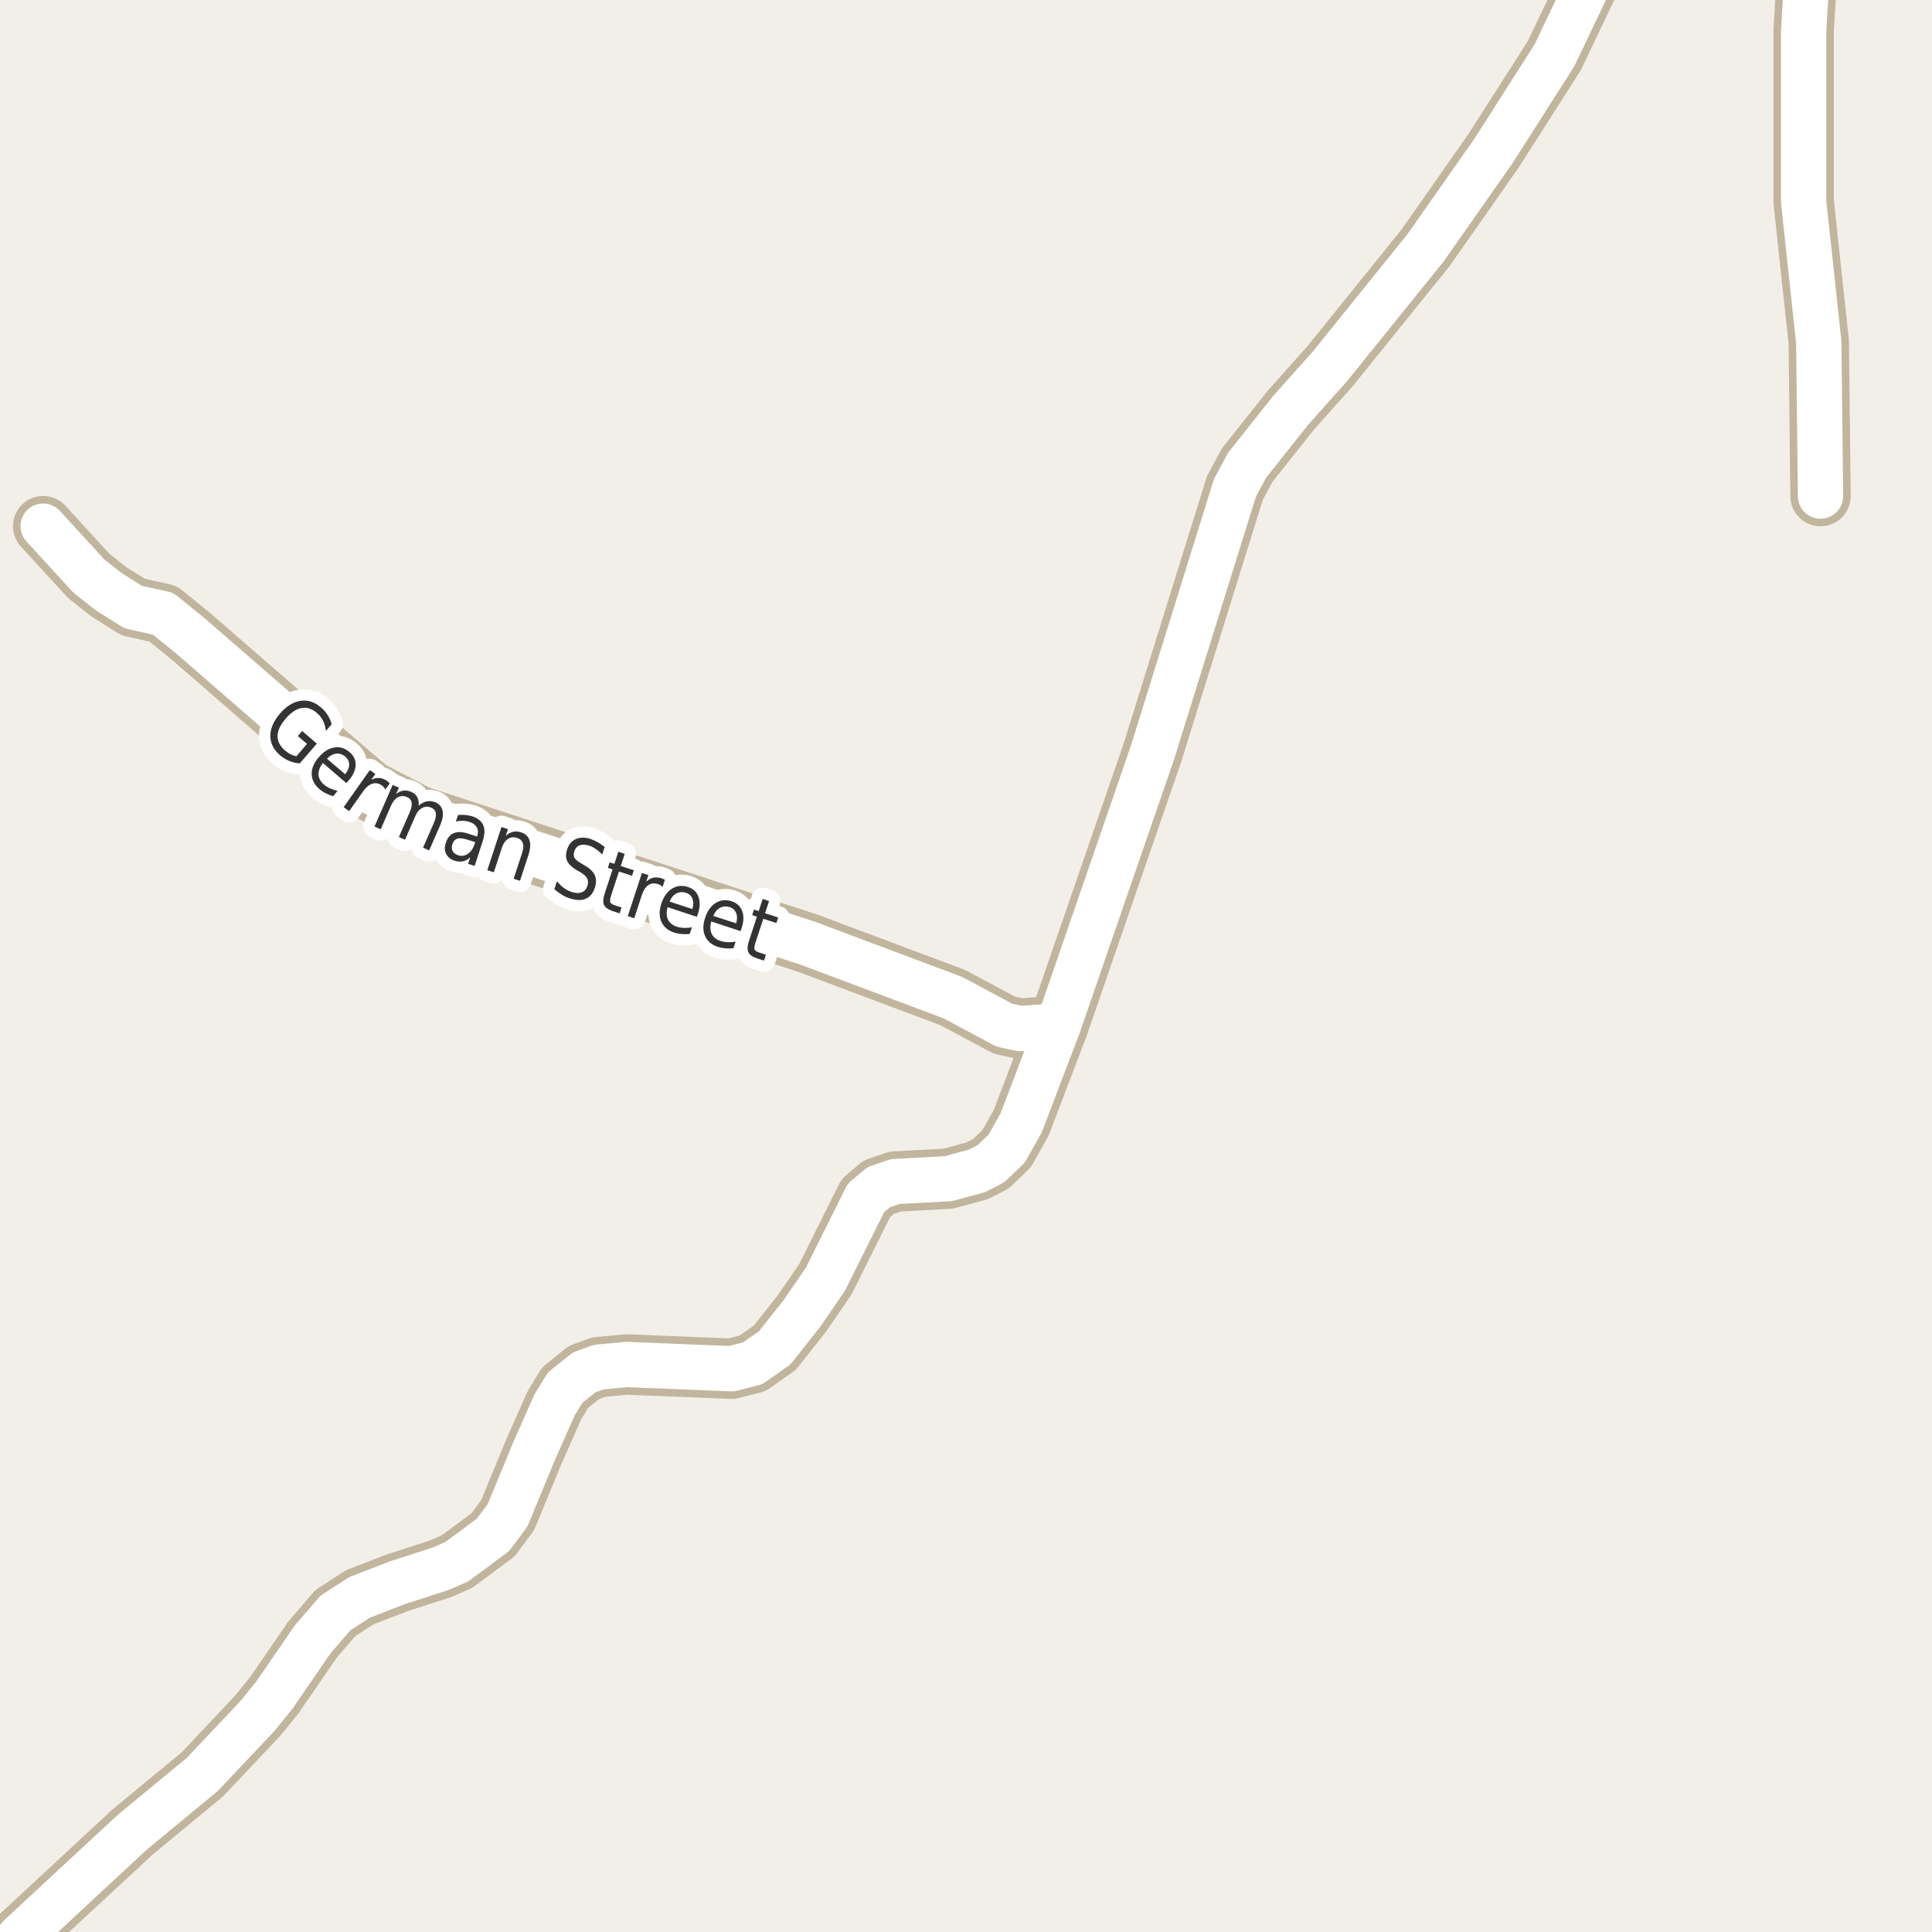 <?xml version="1.0" encoding="UTF-8"?>
<svg xmlns="http://www.w3.org/2000/svg" xmlns:xlink="http://www.w3.org/1999/xlink" width="256pt" height="256pt" viewBox="0 0 256 256" version="1.1">
<g id="surface2">
<rect x="0" y="0" width="256" height="256" style="fill:rgb(94.902%,93.725%,91.373%);fill-opacity:1;stroke:none;"/>
<path style="fill:none;stroke-width:8;stroke-linecap:round;stroke-linejoin:round;stroke:rgb(75.686%,70.98%,61.569%);stroke-opacity:1;stroke-miterlimit:10;" d="M 241.23 65.734 L 240.996 45.348 L 238.992 26.719 L 238.992 4.074 L 239.738 -8.348 L 239.641 -9 "/>
<path style="fill:none;stroke-width:8;stroke-linecap:round;stroke-linejoin:round;stroke:rgb(75.686%,70.98%,61.569%);stroke-opacity:1;stroke-miterlimit:10;" d="M 140.215 135.922 L 135.184 136.297 L 133.062 135.828 L 126.258 132.191 L 107.105 125.008 L 55.375 108.074 L 48.898 104.719 L 38.387 95.684 L 25.246 84.27 L 21.609 81.32 L 17.648 80.441 L 14.363 78.375 L 11.754 76.305 L 5.719 69.719 "/>
<path style="fill:none;stroke-width:8;stroke-linecap:round;stroke-linejoin:round;stroke:rgb(75.686%,70.98%,61.569%);stroke-opacity:1;stroke-miterlimit:10;" d="M -3.422 264 L 2.668 256.566 L 17.578 242.738 L 26.809 235.117 L 34.148 227.34 L 36.359 224.609 L 41.441 217.211 L 44.445 213.73 L 47.641 211.66 L 52.672 209.715 L 58.406 207.863 L 60.547 206.922 L 65.324 203.379 L 67.258 200.777 L 70.73 192.371 L 73.48 186.164 L 74.879 183.875 L 77.371 181.867 L 79.352 181.145 L 83.035 180.801 L 96.922 181.363 L 99.742 180.645 L 102.676 178.574 L 106.266 174.027 L 109.367 169.512 L 114.727 158.754 L 116.426 157.312 L 118.617 156.559 L 125.629 156.184 L 129.453 155.148 L 131.293 154.207 L 133.391 152.199 L 135.324 148.75 L 140.215 135.922 L 152.684 99.793 L 163.637 64.637 L 165.242 61.656 L 171.043 54.348 L 176.219 48.547 L 188.895 32.836 L 197.887 20.008 L 205.973 7.336 L 211.754 -4.801 L 213.098 -9 "/>
<path style="fill:none;stroke-width:6;stroke-linecap:round;stroke-linejoin:round;stroke:rgb(100%,100%,100%);stroke-opacity:1;stroke-miterlimit:10;" d="M 241.23 65.734 L 240.996 45.348 L 238.992 26.719 L 238.992 4.074 L 239.738 -8.348 L 239.641 -9 "/>
<path style="fill:none;stroke-width:6;stroke-linecap:round;stroke-linejoin:round;stroke:rgb(100%,100%,100%);stroke-opacity:1;stroke-miterlimit:10;" d="M 140.215 135.922 L 135.184 136.297 L 133.062 135.828 L 126.258 132.191 L 107.105 125.008 L 55.375 108.074 L 48.898 104.719 L 38.387 95.684 L 25.246 84.27 L 21.609 81.32 L 17.648 80.441 L 14.363 78.375 L 11.754 76.305 L 5.719 69.719 "/>
<path style="fill:none;stroke-width:6;stroke-linecap:round;stroke-linejoin:round;stroke:rgb(100%,100%,100%);stroke-opacity:1;stroke-miterlimit:10;" d="M -3.422 264 L 2.668 256.566 L 17.578 242.738 L 26.809 235.117 L 34.148 227.34 L 36.359 224.609 L 41.441 217.211 L 44.445 213.73 L 47.641 211.66 L 52.672 209.715 L 58.406 207.863 L 60.547 206.922 L 65.324 203.379 L 67.258 200.777 L 70.73 192.371 L 73.48 186.164 L 74.879 183.875 L 77.371 181.867 L 79.352 181.145 L 83.035 180.801 L 96.922 181.363 L 99.742 180.645 L 102.676 178.574 L 106.266 174.027 L 109.367 169.512 L 114.727 158.754 L 116.426 157.312 L 118.617 156.559 L 125.629 156.184 L 129.453 155.148 L 131.293 154.207 L 133.391 152.199 L 135.324 148.75 L 140.215 135.922 L 152.684 99.793 L 163.637 64.637 L 165.242 61.656 L 171.043 54.348 L 176.219 48.547 L 188.895 32.836 L 197.887 20.008 L 205.973 7.336 L 211.754 -4.801 L 213.098 -9 "/>
<path style="fill:none;stroke-width:3;stroke-linecap:round;stroke-linejoin:round;stroke:rgb(100%,100%,100%);stroke-opacity:1;stroke-miterlimit:10;" d="M 39.277 100.207 L 40.684 98.566 L 39.465 97.535 L 40.043 96.863 L 41.98 98.535 L 39.73 101.145 C 39.25 101.121 38.785 101.02 38.34 100.832 C 37.902 100.652 37.484 100.398 37.09 100.066 C 36.246 99.324 35.824 98.473 35.824 97.504 C 35.824 96.535 36.246 95.559 37.09 94.566 C 37.941 93.578 38.855 93.012 39.824 92.863 C 40.793 92.719 41.699 93.016 42.543 93.754 C 42.906 94.059 43.203 94.402 43.434 94.785 C 43.672 95.16 43.844 95.559 43.949 95.973 L 43.184 96.848 C 43.129 96.359 43.004 95.918 42.809 95.52 C 42.621 95.125 42.355 94.781 42.012 94.488 C 41.355 93.918 40.672 93.691 39.965 93.816 C 39.266 93.934 38.562 94.402 37.855 95.223 C 37.145 96.047 36.785 96.809 36.777 97.504 C 36.766 98.211 37.09 98.852 37.746 99.426 C 38.016 99.652 38.27 99.832 38.512 99.957 C 38.762 100.082 39.016 100.164 39.277 100.207 Z M 46.219 103.391 L 45.891 103.766 L 42.781 101.094 C 42.375 101.637 42.18 102.152 42.203 102.641 C 42.234 103.129 42.469 103.562 42.906 103.938 C 43.164 104.164 43.445 104.344 43.75 104.469 C 44.051 104.602 44.379 104.711 44.734 104.797 L 44.141 105.5 C 43.797 105.395 43.469 105.266 43.156 105.109 C 42.852 104.961 42.57 104.773 42.312 104.547 C 41.656 103.984 41.316 103.32 41.297 102.562 C 41.285 101.812 41.594 101.078 42.219 100.359 C 42.852 99.609 43.539 99.172 44.281 99.047 C 45.02 98.922 45.695 99.125 46.312 99.656 C 46.875 100.125 47.145 100.699 47.125 101.375 C 47.102 102.043 46.801 102.711 46.219 103.391 Z M 45.734 102.594 C 46.078 102.168 46.254 101.75 46.266 101.344 C 46.273 100.93 46.113 100.574 45.781 100.281 C 45.406 99.961 45 99.82 44.562 99.859 C 44.133 99.902 43.723 100.125 43.328 100.531 Z M 51.066 104.617 C 51.012 104.516 50.945 104.414 50.863 104.32 C 50.789 104.227 50.699 104.145 50.598 104.07 C 50.18 103.781 49.754 103.707 49.316 103.852 C 48.887 103.988 48.48 104.332 48.098 104.883 L 46.27 107.477 L 45.535 106.961 L 49.004 102.039 L 49.738 102.555 L 49.191 103.32 C 49.555 103.145 49.91 103.066 50.254 103.086 C 50.598 103.109 50.945 103.242 51.301 103.492 C 51.352 103.523 51.402 103.566 51.457 103.617 C 51.52 103.672 51.582 103.727 51.645 103.789 Z M 55.465 106.758 C 55.848 106.438 56.223 106.242 56.59 106.18 C 56.953 106.117 57.328 106.164 57.715 106.32 C 58.234 106.551 58.547 106.93 58.652 107.461 C 58.754 107.984 58.645 108.613 58.324 109.352 L 56.871 112.68 L 56.059 112.32 L 57.496 109.023 C 57.723 108.492 57.809 108.066 57.746 107.742 C 57.691 107.41 57.496 107.172 57.152 107.023 C 56.734 106.836 56.332 106.848 55.949 107.055 C 55.562 107.254 55.254 107.617 55.027 108.148 L 53.668 111.273 L 52.855 110.914 L 54.293 107.617 C 54.52 107.086 54.605 106.66 54.543 106.336 C 54.48 106.004 54.277 105.766 53.934 105.617 C 53.504 105.43 53.098 105.441 52.715 105.648 C 52.34 105.859 52.035 106.227 51.809 106.758 L 50.449 109.883 L 49.621 109.523 L 52.027 104.008 L 52.855 104.367 L 52.48 105.227 C 52.812 104.957 53.141 104.801 53.465 104.758 C 53.797 104.719 54.141 104.773 54.496 104.93 C 54.859 105.086 55.125 105.32 55.293 105.633 C 55.457 105.938 55.516 106.312 55.465 106.758 Z M 62.125 111.32 C 61.445 111.094 60.945 111.023 60.625 111.117 C 60.301 111.211 60.07 111.469 59.938 111.883 C 59.832 112.207 59.844 112.5 59.969 112.758 C 60.102 113.02 60.344 113.203 60.688 113.32 C 61.156 113.477 61.594 113.414 62 113.133 C 62.406 112.852 62.707 112.41 62.906 111.805 L 62.969 111.586 Z M 63.953 111.477 L 62.891 114.742 L 62.031 114.461 L 62.312 113.602 C 62 113.883 61.672 114.059 61.328 114.133 C 60.992 114.203 60.617 114.172 60.203 114.039 C 59.68 113.859 59.316 113.559 59.109 113.133 C 58.898 112.707 58.891 112.219 59.078 111.664 C 59.285 111.02 59.633 110.598 60.125 110.398 C 60.625 110.191 61.258 110.211 62.031 110.461 L 63.219 110.852 L 63.234 110.758 C 63.379 110.332 63.363 109.957 63.188 109.633 C 63.008 109.312 62.688 109.07 62.219 108.914 C 61.938 108.82 61.641 108.77 61.328 108.758 C 61.023 108.75 60.719 108.781 60.406 108.852 L 60.688 107.992 C 61.051 107.961 61.383 107.961 61.688 107.992 C 62 108.023 62.297 108.082 62.578 108.164 C 63.316 108.414 63.801 108.812 64.031 109.352 C 64.27 109.895 64.242 110.602 63.953 111.477 Z M 70.027 113.27 L 68.902 116.707 L 68.059 116.441 L 69.184 113.02 C 69.359 112.48 69.391 112.043 69.277 111.707 C 69.16 111.375 68.918 111.152 68.543 111.035 C 68.094 110.879 67.684 110.922 67.309 111.16 C 66.941 111.402 66.672 111.797 66.496 112.348 L 65.434 115.582 L 64.574 115.301 L 66.449 109.582 L 67.309 109.863 L 67.012 110.754 C 67.324 110.473 67.645 110.297 67.98 110.223 C 68.312 110.141 68.66 110.16 69.027 110.285 C 69.609 110.473 69.984 110.816 70.152 111.316 C 70.328 111.816 70.285 112.469 70.027 113.27 Z M 80.125 112.23 L 79.797 113.215 C 79.516 112.926 79.227 112.684 78.938 112.496 C 78.656 112.301 78.375 112.152 78.094 112.059 C 77.582 111.895 77.156 111.879 76.812 112.012 C 76.469 112.137 76.234 112.398 76.109 112.793 C 75.992 113.129 75.992 113.414 76.109 113.652 C 76.234 113.883 76.535 114.133 77.016 114.402 L 77.531 114.715 C 78.176 115.082 78.602 115.504 78.812 115.98 C 79.02 116.461 79.023 117.008 78.828 117.621 C 78.586 118.359 78.18 118.848 77.609 119.09 C 77.035 119.328 76.32 119.309 75.469 119.027 C 75.133 118.922 74.797 118.766 74.453 118.559 C 74.117 118.348 73.785 118.105 73.453 117.824 L 73.797 116.777 C 74.098 117.133 74.406 117.43 74.719 117.668 C 75.039 117.898 75.379 118.066 75.734 118.184 C 76.254 118.359 76.695 118.379 77.062 118.246 C 77.438 118.109 77.691 117.832 77.828 117.402 C 77.953 117.027 77.945 116.699 77.812 116.418 C 77.676 116.137 77.383 115.863 76.938 115.59 L 76.406 115.293 C 75.77 114.91 75.352 114.508 75.156 114.09 C 74.957 113.664 74.953 113.16 75.141 112.574 C 75.359 111.898 75.742 111.434 76.297 111.184 C 76.859 110.934 77.516 110.93 78.266 111.168 C 78.586 111.285 78.898 111.43 79.203 111.605 C 79.516 111.785 79.82 111.992 80.125 112.23 Z M 82.781 113.137 L 82.25 114.746 L 83.984 115.309 L 83.75 116.043 L 82.016 115.48 L 81 118.574 C 80.844 119.043 80.797 119.367 80.859 119.543 C 80.93 119.711 81.145 119.852 81.5 119.965 L 82.359 120.246 L 82.109 121.027 L 81.25 120.746 C 80.602 120.535 80.195 120.254 80.031 119.902 C 79.875 119.551 79.914 119.012 80.156 118.293 L 81.172 115.199 L 80.547 114.996 L 80.781 114.262 L 81.406 114.465 L 81.938 112.855 Z M 87.793 117.531 C 87.719 117.438 87.629 117.359 87.527 117.297 C 87.422 117.234 87.301 117.184 87.168 117.141 C 86.688 116.984 86.262 117.039 85.887 117.297 C 85.52 117.559 85.234 118.012 85.027 118.656 L 84.043 121.672 L 83.184 121.391 L 85.059 115.672 L 85.918 115.953 L 85.621 116.844 C 85.91 116.555 86.23 116.371 86.574 116.297 C 86.918 116.227 87.293 116.258 87.699 116.391 C 87.75 116.414 87.809 116.438 87.871 116.469 C 87.941 116.492 88.02 116.523 88.105 116.562 Z M 92.496 121.016 L 92.34 121.484 L 88.449 120.203 C 88.281 120.859 88.301 121.406 88.512 121.844 C 88.719 122.281 89.098 122.594 89.652 122.781 C 89.984 122.883 90.312 122.941 90.637 122.953 C 90.969 122.961 91.316 122.938 91.684 122.875 L 91.387 123.75 C 91.043 123.789 90.699 123.797 90.355 123.766 C 90.012 123.742 89.672 123.68 89.34 123.578 C 88.516 123.305 87.949 122.828 87.637 122.141 C 87.332 121.453 87.332 120.652 87.637 119.734 C 87.938 118.809 88.406 118.148 89.043 117.75 C 89.688 117.355 90.395 117.281 91.168 117.531 C 91.855 117.762 92.312 118.188 92.543 118.812 C 92.781 119.438 92.766 120.172 92.496 121.016 Z M 91.746 120.453 C 91.902 119.945 91.906 119.496 91.762 119.109 C 91.613 118.715 91.332 118.449 90.918 118.312 C 90.438 118.156 90.004 118.184 89.621 118.391 C 89.234 118.59 88.938 118.949 88.73 119.469 Z M 98.289 122.91 L 98.133 123.379 L 94.242 122.098 C 94.074 122.754 94.094 123.301 94.305 123.738 C 94.512 124.176 94.891 124.488 95.445 124.676 C 95.777 124.777 96.105 124.836 96.43 124.848 C 96.762 124.855 97.109 124.832 97.477 124.77 L 97.18 125.645 C 96.836 125.684 96.492 125.691 96.148 125.66 C 95.805 125.637 95.465 125.574 95.133 125.473 C 94.309 125.199 93.742 124.723 93.43 124.035 C 93.125 123.348 93.125 122.547 93.43 121.629 C 93.73 120.703 94.199 120.043 94.836 119.645 C 95.48 119.25 96.188 119.176 96.961 119.426 C 97.648 119.656 98.105 120.082 98.336 120.707 C 98.574 121.332 98.559 122.066 98.289 122.91 Z M 97.539 122.348 C 97.695 121.84 97.699 121.391 97.555 121.004 C 97.406 120.609 97.125 120.344 96.711 120.207 C 96.23 120.051 95.797 120.078 95.414 120.285 C 95.027 120.484 94.73 120.844 94.523 121.363 Z M 101.906 119.398 L 101.375 121.008 L 103.109 121.57 L 102.875 122.305 L 101.141 121.742 L 100.125 124.836 C 99.969 125.305 99.922 125.629 99.984 125.805 C 100.055 125.973 100.27 126.113 100.625 126.227 L 101.484 126.508 L 101.234 127.289 L 100.375 127.008 C 99.727 126.797 99.32 126.516 99.156 126.164 C 99 125.812 99.039 125.273 99.281 124.555 L 100.297 121.461 L 99.672 121.258 L 99.906 120.523 L 100.531 120.727 L 101.062 119.117 Z M 101.906 119.398 "/>
<path style=" stroke:none;fill-rule:evenodd;fill:rgb(20%,20%,20%);fill-opacity:1;" d="M 39.277 100.207 L 40.684 98.566 L 39.465 97.535 L 40.043 96.863 L 41.98 98.535 L 39.73 101.145 C 39.25 101.121 38.785 101.02 38.34 100.832 C 37.902 100.652 37.484 100.398 37.09 100.066 C 36.246 99.324 35.824 98.473 35.824 97.504 C 35.824 96.535 36.246 95.559 37.09 94.566 C 37.941 93.578 38.855 93.012 39.824 92.863 C 40.793 92.719 41.699 93.016 42.543 93.754 C 42.906 94.059 43.203 94.402 43.434 94.785 C 43.672 95.16 43.844 95.559 43.949 95.973 L 43.184 96.848 C 43.129 96.359 43.004 95.918 42.809 95.52 C 42.621 95.125 42.355 94.781 42.012 94.488 C 41.355 93.918 40.672 93.691 39.965 93.816 C 39.266 93.934 38.562 94.402 37.855 95.223 C 37.145 96.047 36.785 96.809 36.777 97.504 C 36.766 98.211 37.09 98.852 37.746 99.426 C 38.016 99.652 38.27 99.832 38.512 99.957 C 38.762 100.082 39.016 100.164 39.277 100.207 Z M 46.219 103.391 L 45.891 103.766 L 42.781 101.094 C 42.375 101.637 42.18 102.152 42.203 102.641 C 42.234 103.129 42.469 103.562 42.906 103.938 C 43.164 104.164 43.445 104.344 43.75 104.469 C 44.051 104.602 44.379 104.711 44.734 104.797 L 44.141 105.5 C 43.797 105.395 43.469 105.266 43.156 105.109 C 42.852 104.961 42.57 104.773 42.312 104.547 C 41.656 103.984 41.316 103.32 41.297 102.562 C 41.285 101.812 41.594 101.078 42.219 100.359 C 42.852 99.609 43.539 99.172 44.281 99.047 C 45.02 98.922 45.695 99.125 46.312 99.656 C 46.875 100.125 47.145 100.699 47.125 101.375 C 47.102 102.043 46.801 102.711 46.219 103.391 Z M 45.734 102.594 C 46.078 102.168 46.254 101.75 46.266 101.344 C 46.273 100.93 46.113 100.574 45.781 100.281 C 45.406 99.961 45 99.82 44.562 99.859 C 44.133 99.902 43.723 100.125 43.328 100.531 Z M 51.066 104.617 C 51.012 104.516 50.945 104.414 50.863 104.32 C 50.789 104.227 50.699 104.145 50.598 104.07 C 50.18 103.781 49.754 103.707 49.316 103.852 C 48.887 103.988 48.48 104.332 48.098 104.883 L 46.27 107.477 L 45.535 106.961 L 49.004 102.039 L 49.738 102.555 L 49.191 103.32 C 49.555 103.145 49.91 103.066 50.254 103.086 C 50.598 103.109 50.945 103.242 51.301 103.492 C 51.352 103.523 51.402 103.566 51.457 103.617 C 51.52 103.672 51.582 103.727 51.645 103.789 Z M 55.465 106.758 C 55.848 106.438 56.223 106.242 56.59 106.18 C 56.953 106.117 57.328 106.164 57.715 106.32 C 58.234 106.551 58.547 106.93 58.652 107.461 C 58.754 107.984 58.645 108.613 58.324 109.352 L 56.871 112.68 L 56.059 112.32 L 57.496 109.023 C 57.723 108.492 57.809 108.066 57.746 107.742 C 57.691 107.41 57.496 107.172 57.152 107.023 C 56.734 106.836 56.332 106.848 55.949 107.055 C 55.562 107.254 55.254 107.617 55.027 108.148 L 53.668 111.273 L 52.855 110.914 L 54.293 107.617 C 54.52 107.086 54.605 106.66 54.543 106.336 C 54.48 106.004 54.277 105.766 53.934 105.617 C 53.504 105.43 53.098 105.441 52.715 105.648 C 52.34 105.859 52.035 106.227 51.809 106.758 L 50.449 109.883 L 49.621 109.523 L 52.027 104.008 L 52.855 104.367 L 52.48 105.227 C 52.812 104.957 53.141 104.801 53.465 104.758 C 53.797 104.719 54.141 104.773 54.496 104.93 C 54.859 105.086 55.125 105.32 55.293 105.633 C 55.457 105.938 55.516 106.312 55.465 106.758 Z M 62.125 111.32 C 61.445 111.094 60.945 111.023 60.625 111.117 C 60.301 111.211 60.07 111.469 59.938 111.883 C 59.832 112.207 59.844 112.5 59.969 112.758 C 60.102 113.02 60.344 113.203 60.688 113.32 C 61.156 113.477 61.594 113.414 62 113.133 C 62.406 112.852 62.707 112.41 62.906 111.805 L 62.969 111.586 Z M 63.953 111.477 L 62.891 114.742 L 62.031 114.461 L 62.312 113.602 C 62 113.883 61.672 114.059 61.328 114.133 C 60.992 114.203 60.617 114.172 60.203 114.039 C 59.68 113.859 59.316 113.559 59.109 113.133 C 58.898 112.707 58.891 112.219 59.078 111.664 C 59.285 111.02 59.633 110.598 60.125 110.398 C 60.625 110.191 61.258 110.211 62.031 110.461 L 63.219 110.852 L 63.234 110.758 C 63.379 110.332 63.363 109.957 63.188 109.633 C 63.008 109.312 62.688 109.07 62.219 108.914 C 61.938 108.82 61.641 108.77 61.328 108.758 C 61.023 108.75 60.719 108.781 60.406 108.852 L 60.688 107.992 C 61.051 107.961 61.383 107.961 61.688 107.992 C 62 108.023 62.297 108.082 62.578 108.164 C 63.316 108.414 63.801 108.812 64.031 109.352 C 64.27 109.895 64.242 110.602 63.953 111.477 Z M 70.027 113.27 L 68.902 116.707 L 68.059 116.441 L 69.184 113.02 C 69.359 112.48 69.391 112.043 69.277 111.707 C 69.16 111.375 68.918 111.152 68.543 111.035 C 68.094 110.879 67.684 110.922 67.309 111.16 C 66.941 111.402 66.672 111.797 66.496 112.348 L 65.434 115.582 L 64.574 115.301 L 66.449 109.582 L 67.309 109.863 L 67.012 110.754 C 67.324 110.473 67.645 110.297 67.98 110.223 C 68.312 110.141 68.66 110.16 69.027 110.285 C 69.609 110.473 69.984 110.816 70.152 111.316 C 70.328 111.816 70.285 112.469 70.027 113.27 Z M 80.125 112.23 L 79.797 113.215 C 79.516 112.926 79.227 112.684 78.938 112.496 C 78.656 112.301 78.375 112.152 78.094 112.059 C 77.582 111.895 77.156 111.879 76.812 112.012 C 76.469 112.137 76.234 112.398 76.109 112.793 C 75.992 113.129 75.992 113.414 76.109 113.652 C 76.234 113.883 76.535 114.133 77.016 114.402 L 77.531 114.715 C 78.176 115.082 78.602 115.504 78.812 115.98 C 79.02 116.461 79.023 117.008 78.828 117.621 C 78.586 118.359 78.18 118.848 77.609 119.09 C 77.035 119.328 76.32 119.309 75.469 119.027 C 75.133 118.922 74.797 118.766 74.453 118.559 C 74.117 118.348 73.785 118.105 73.453 117.824 L 73.797 116.777 C 74.098 117.133 74.406 117.43 74.719 117.668 C 75.039 117.898 75.379 118.066 75.734 118.184 C 76.254 118.359 76.695 118.379 77.062 118.246 C 77.438 118.109 77.691 117.832 77.828 117.402 C 77.953 117.027 77.945 116.699 77.812 116.418 C 77.676 116.137 77.383 115.863 76.938 115.59 L 76.406 115.293 C 75.77 114.91 75.352 114.508 75.156 114.09 C 74.957 113.664 74.953 113.16 75.141 112.574 C 75.359 111.898 75.742 111.434 76.297 111.184 C 76.859 110.934 77.516 110.93 78.266 111.168 C 78.586 111.285 78.898 111.43 79.203 111.605 C 79.516 111.785 79.82 111.992 80.125 112.23 Z M 82.781 113.137 L 82.25 114.746 L 83.984 115.309 L 83.75 116.043 L 82.016 115.48 L 81 118.574 C 80.844 119.043 80.797 119.367 80.859 119.543 C 80.93 119.711 81.145 119.852 81.5 119.965 L 82.359 120.246 L 82.109 121.027 L 81.25 120.746 C 80.602 120.535 80.195 120.254 80.031 119.902 C 79.875 119.551 79.914 119.012 80.156 118.293 L 81.172 115.199 L 80.547 114.996 L 80.781 114.262 L 81.406 114.465 L 81.938 112.855 Z M 87.793 117.531 C 87.719 117.438 87.629 117.359 87.527 117.297 C 87.422 117.234 87.301 117.184 87.168 117.141 C 86.688 116.984 86.262 117.039 85.887 117.297 C 85.52 117.559 85.234 118.012 85.027 118.656 L 84.043 121.672 L 83.184 121.391 L 85.059 115.672 L 85.918 115.953 L 85.621 116.844 C 85.91 116.555 86.23 116.371 86.574 116.297 C 86.918 116.227 87.293 116.258 87.699 116.391 C 87.75 116.414 87.809 116.438 87.871 116.469 C 87.941 116.492 88.02 116.523 88.105 116.562 Z M 92.496 121.016 L 92.34 121.484 L 88.449 120.203 C 88.281 120.859 88.301 121.406 88.512 121.844 C 88.719 122.281 89.098 122.594 89.652 122.781 C 89.984 122.883 90.312 122.941 90.637 122.953 C 90.969 122.961 91.316 122.938 91.684 122.875 L 91.387 123.75 C 91.043 123.789 90.699 123.797 90.355 123.766 C 90.012 123.742 89.672 123.68 89.34 123.578 C 88.516 123.305 87.949 122.828 87.637 122.141 C 87.332 121.453 87.332 120.652 87.637 119.734 C 87.938 118.809 88.406 118.148 89.043 117.75 C 89.688 117.355 90.395 117.281 91.168 117.531 C 91.855 117.762 92.312 118.188 92.543 118.812 C 92.781 119.438 92.766 120.172 92.496 121.016 Z M 91.746 120.453 C 91.902 119.945 91.906 119.496 91.762 119.109 C 91.613 118.715 91.332 118.449 90.918 118.312 C 90.438 118.156 90.004 118.184 89.621 118.391 C 89.234 118.59 88.938 118.949 88.73 119.469 Z M 98.289 122.91 L 98.133 123.379 L 94.242 122.098 C 94.074 122.754 94.094 123.301 94.305 123.738 C 94.512 124.176 94.891 124.488 95.445 124.676 C 95.777 124.777 96.105 124.836 96.43 124.848 C 96.762 124.855 97.109 124.832 97.477 124.77 L 97.18 125.645 C 96.836 125.684 96.492 125.691 96.148 125.66 C 95.805 125.637 95.465 125.574 95.133 125.473 C 94.309 125.199 93.742 124.723 93.43 124.035 C 93.125 123.348 93.125 122.547 93.43 121.629 C 93.73 120.703 94.199 120.043 94.836 119.645 C 95.48 119.25 96.188 119.176 96.961 119.426 C 97.648 119.656 98.105 120.082 98.336 120.707 C 98.574 121.332 98.559 122.066 98.289 122.91 Z M 97.539 122.348 C 97.695 121.84 97.699 121.391 97.555 121.004 C 97.406 120.609 97.125 120.344 96.711 120.207 C 96.23 120.051 95.797 120.078 95.414 120.285 C 95.027 120.484 94.73 120.844 94.523 121.363 Z M 101.906 119.398 L 101.375 121.008 L 103.109 121.57 L 102.875 122.305 L 101.141 121.742 L 100.125 124.836 C 99.969 125.305 99.922 125.629 99.984 125.805 C 100.055 125.973 100.27 126.113 100.625 126.227 L 101.484 126.508 L 101.234 127.289 L 100.375 127.008 C 99.727 126.797 99.32 126.516 99.156 126.164 C 99 125.812 99.039 125.273 99.281 124.555 L 100.297 121.461 L 99.672 121.258 L 99.906 120.523 L 100.531 120.727 L 101.062 119.117 Z M 101.906 119.398 "/>
</g>
</svg>

